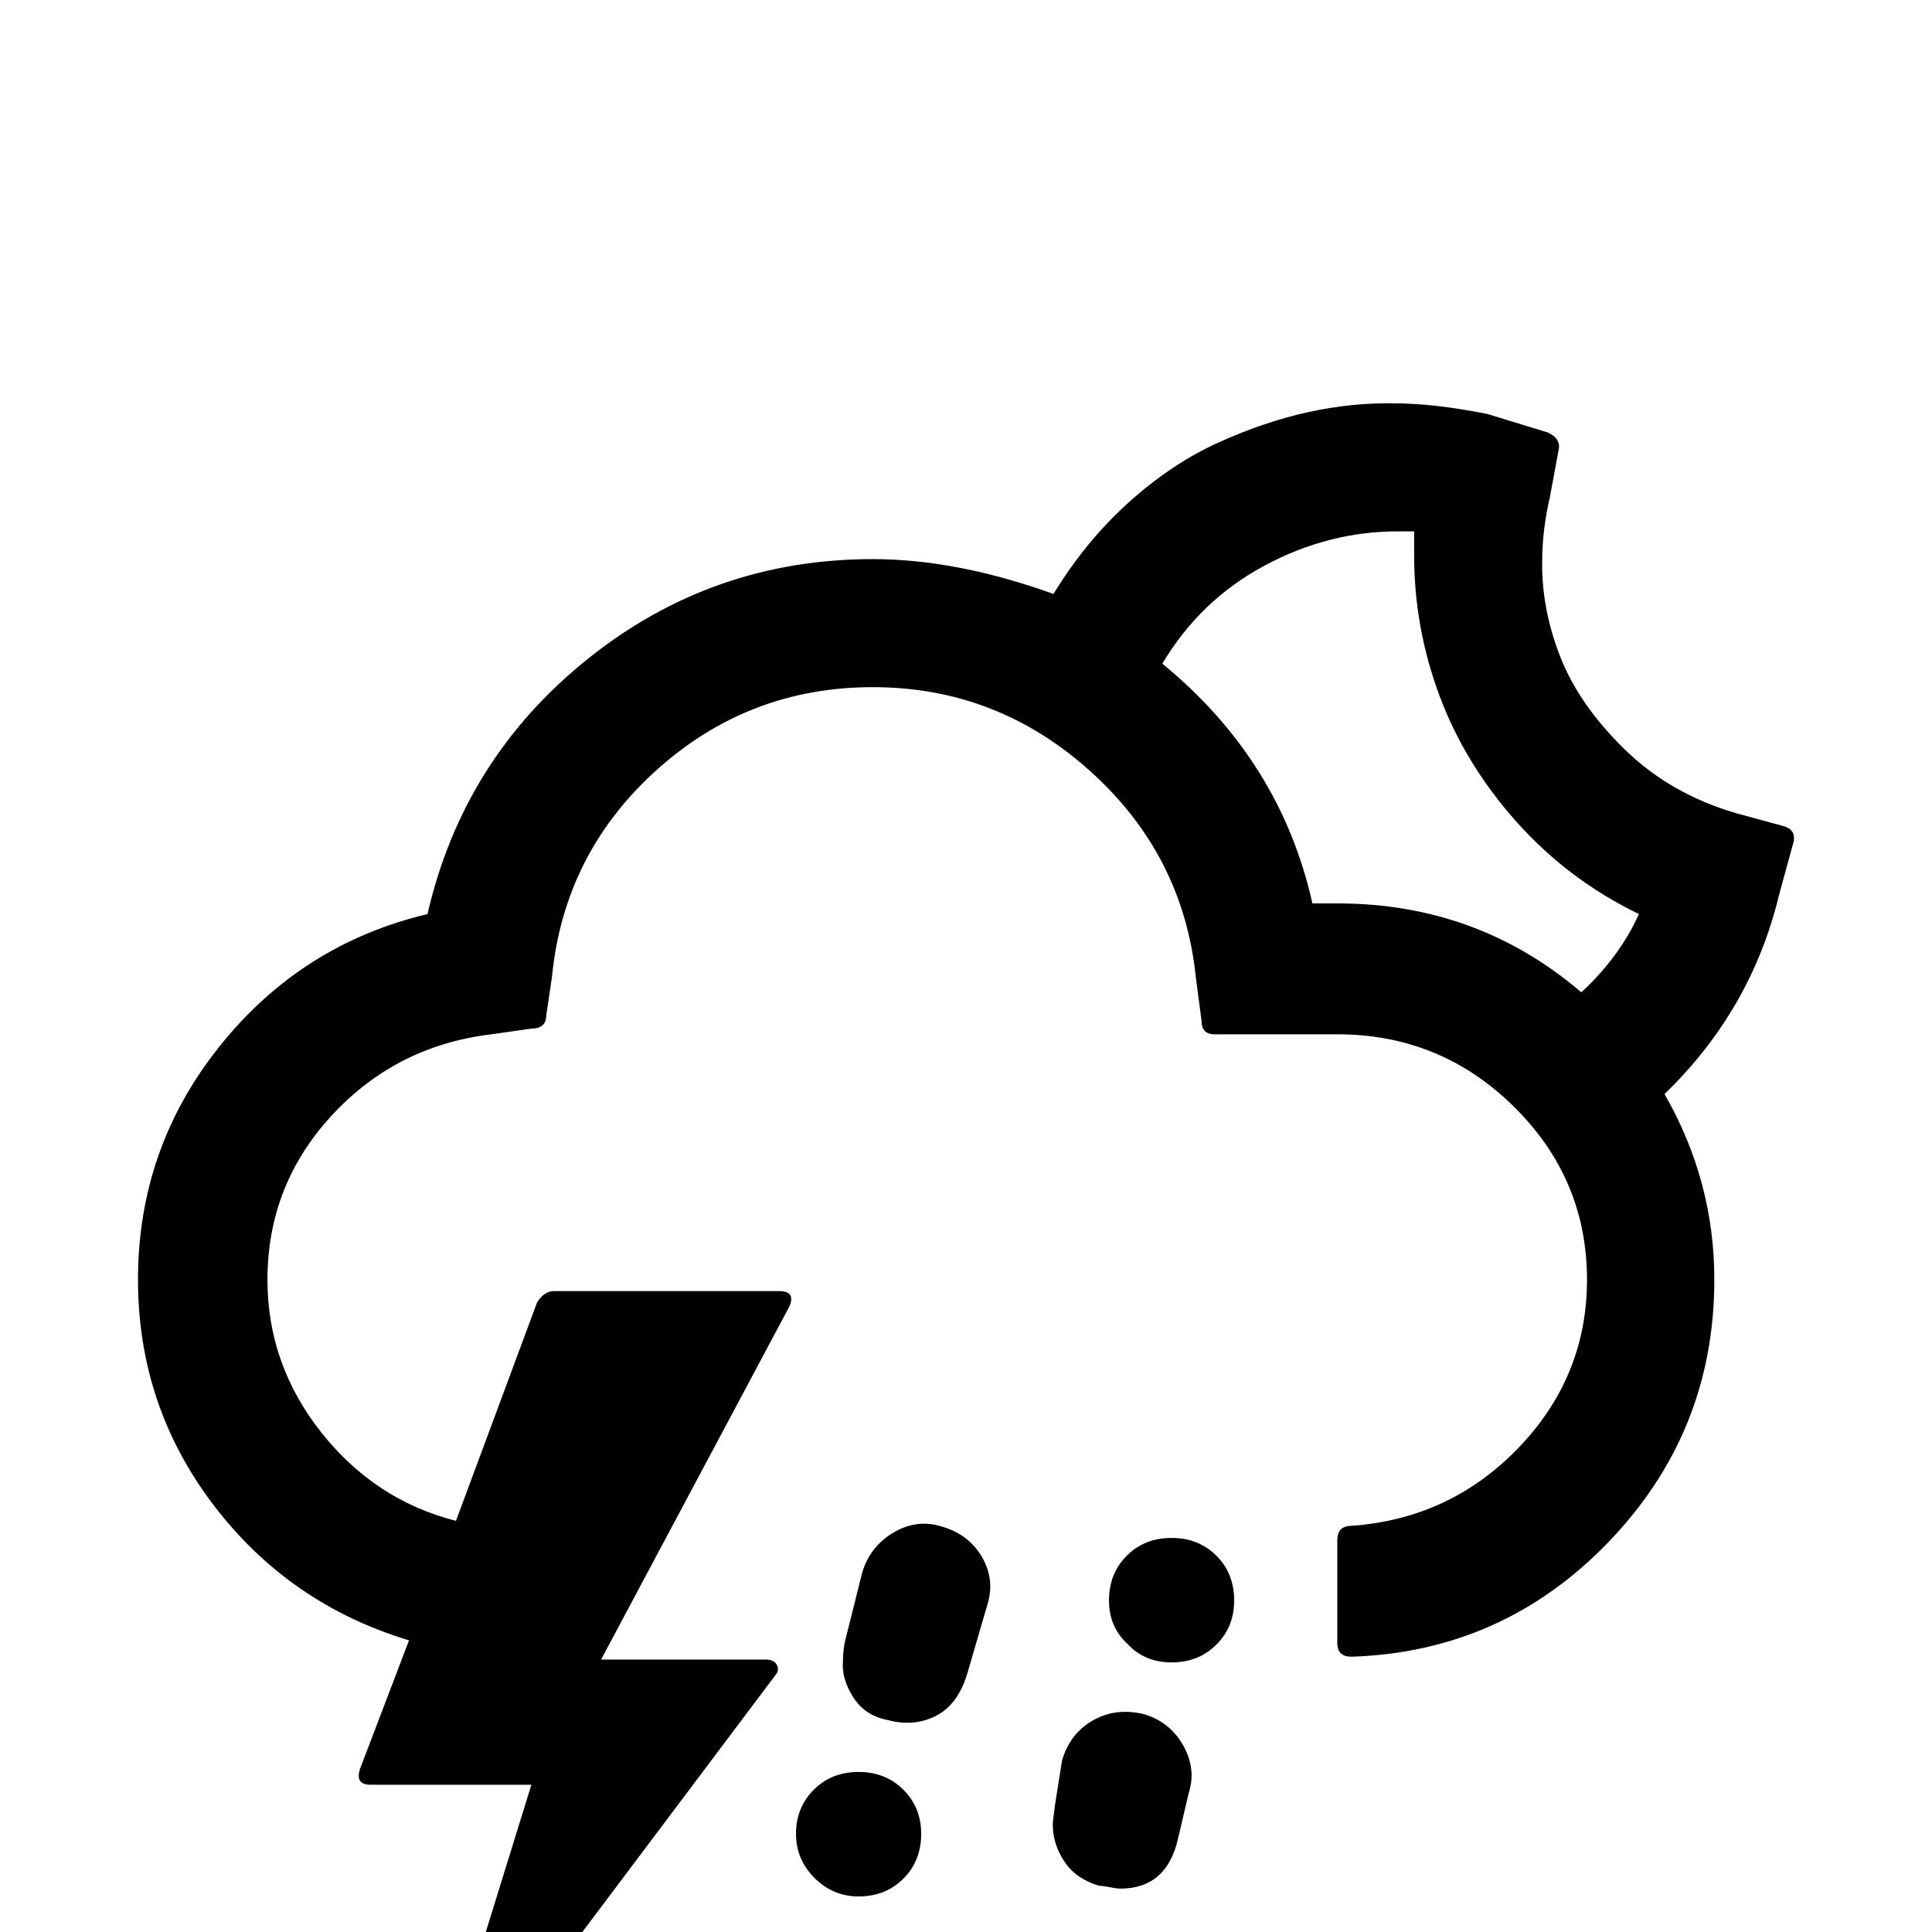 <svg viewBox="0 0 2716 2716" xmlns="http://www.w3.org/2000/svg"><path d="M194 1799q0 177 106 316.5T575 2306l-69 181q-7 22 15 22h226l-138 446h30l451-600q6-7 2-14.5t-15-7.5H845l264-495q11-23-14-23H779q-14 0-24 16l-114 307q-114-29-189.5-124.5T376 1799q0-133 90.5-231T691 1454l56-8q21 0 21-19l8-54q17-173 146.5-290T1227 966q174 0 305 117.5t149 289.5l8 61q0 20 18 20h173q145 0 248 101.5t103 243.5q0 136-96 236t-235 110q-20 0-20 20v145q0 19 20 19 213-7 361.5-161.5T2410 1799q0-139-70-261 122-118 161-280l20-73q1-1 1-7 0-13-16-17l-66-18q-92-27-156-89.5t-90.5-130T2168 789q0-44 11-91l12-65q4-16-15-25l-85-26q-75-15-132-15-59-1-120.5 12.5t-126.5 43-125.5 84T1481 835q-136-49-254-49-226 0-401 140.5T601 1285q-177 42-292 185.5T194 1799zm841 1089q0 27 17 52.5t52 35.5q14 3 26 3 69 0 85-65l14-63q10-41-9-73t-56-39q-34-11-67 7.5t-44 54.5l-14 63q-4 18-4 24zm84-310q0 36 26 62t62 26q38 0 63-25t25-63q0-37-25-62t-63-25-63 25-25 62zm66-242q-2 24 14.5 50t48.5 32q37 10 68-6t44-60l28-96q11-35-7.5-67t-56.5-43q-35-11-68 8.5t-44 56.5l-24 96q-3 13-3 29zm295 229q0 27 16 51.5t49 34.5q5 0 15 2t15 2q65 0 81-70l15-64q11-34-7.5-67t-54.5-44q-40-10-72.5 8.5T1493 2475l-10 63q0 2-1.5 12t-1.5 15zm79-315q0 37 26 61 24 26 62 26t63-25 25-62q0-38-25-63t-63-25-63 25-25 63zm75-1317q53-89 143-137.5t188-48.5h23v34q0 102 36 198t108.5 177 171.5 129q-27 60-81 110-146-125-343-125h-35q-45-201-211-337z"/></svg>